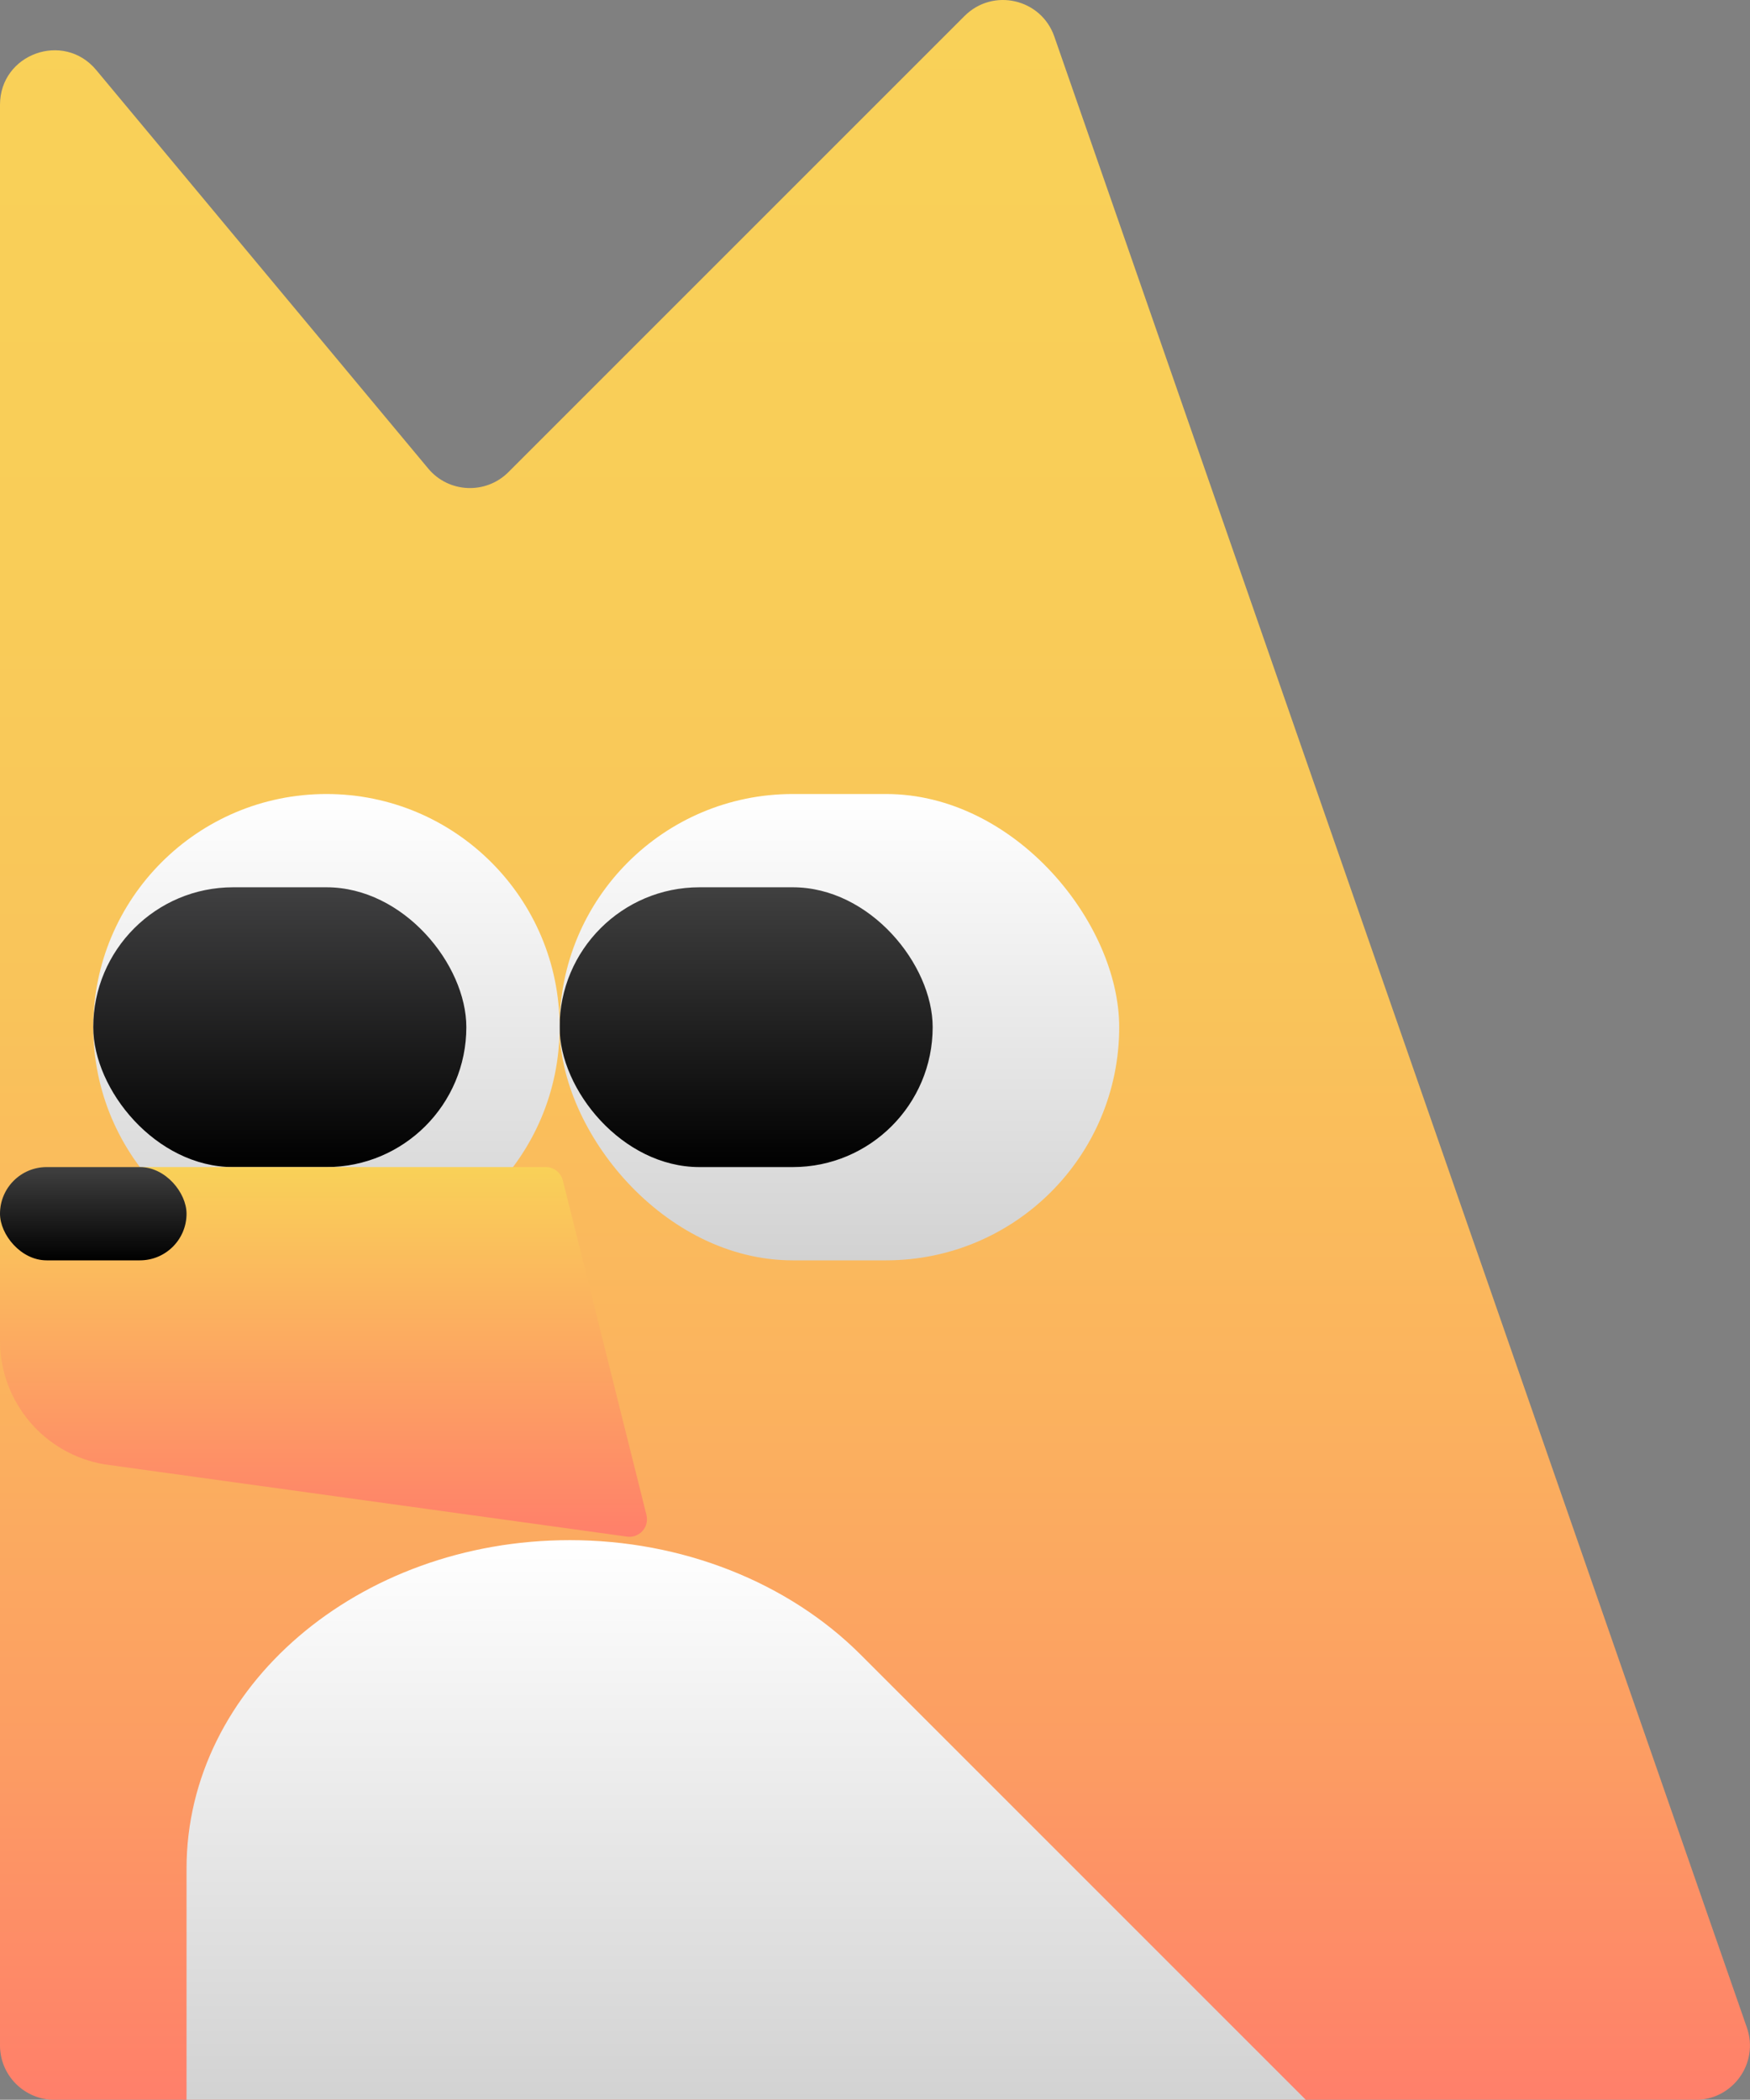 <?xml version="1.0" encoding="UTF-8"?><svg xmlns="http://www.w3.org/2000/svg" xmlns:xlink="http://www.w3.org/1999/xlink" viewBox="0 0 168.87 202.62"><rect x="0" y="0" width="168.87" height="202.62" fill="#808080" stroke="none"/><defs><style>.l{fill:url(#f);}.m{fill:url(#g);}.n{fill:url(#i);}.o{fill:url(#h);}.p{fill:url(#d);}.q{fill:url(#e);}.r{fill:url(#j);}.s{fill:url(#k);}</style><linearGradient id="d" x1="84.44" y1="0" x2="84.44" y2="202.62" gradientTransform="matrix(1, 0, 0, 1, 0, 0)" gradientUnits="userSpaceOnUse"><stop offset="0" stop-color="#f9d158"/><stop offset=".26" stop-color="#f9cd58"/><stop offset=".47" stop-color="#f9c45a"/><stop offset=".66" stop-color="#fbb35e"/><stop offset=".84" stop-color="#fc9c63"/><stop offset="1" stop-color="#ff7f6a"/></linearGradient><linearGradient id="e" x1="72" y1="202.62" x2="72" y2="148.62" gradientTransform="matrix(1, 0, 0, 1, 0, 0)" gradientUnits="userSpaceOnUse"><stop offset="0" stop-color="#d2d2d2"/><stop offset="1" stop-color="#fff"/></linearGradient><linearGradient id="f" x1="81" y1="121.62" x2="81" y2="76.62" xlink:href="#e"/><linearGradient id="g" x1="72" y1="85.62" x2="72" y2="112.62" gradientTransform="matrix(1, 0, 0, 1, 0, 0)" gradientUnits="userSpaceOnUse"><stop offset="0" stop-color="#404040"/><stop offset="1" stop-color="#000"/></linearGradient><linearGradient id="h" x1="31.5" y1="121.62" x2="31.5" y2="76.62" xlink:href="#e"/><linearGradient id="i" x1="27" y1="85.62" x2="27" y2="112.62" gradientTransform="matrix(1, 0, 0, 1, 0, 0)" gradientUnits="userSpaceOnUse"><stop offset="0" stop-color="#404041"/><stop offset="1" stop-color="#000"/></linearGradient><linearGradient id="j" x1="31.22" y1="112.62" x2="31.22" y2="148.3" gradientTransform="matrix(1, 0, 0, 1, 0, 0)" gradientUnits="userSpaceOnUse"><stop offset="0" stop-color="#f9d158"/><stop offset="1" stop-color="#ff7f6a"/></linearGradient><linearGradient id="k" x1="9" y1="112.62" x2="9" y2="121.62" gradientTransform="matrix(1, 0, 0, 1, 0, 0)" gradientUnits="userSpaceOnUse"><stop offset="0" stop-color="#404040"/><stop offset="1" stop-color="#000"/></linearGradient></defs><g id="a"/><g id="b"><g id="c"><g><path class="p" d="M49.06,45.56L93.08,1.54c2.74-2.74,7.39-1.67,8.66,1.99l66.83,192.13c1.19,3.41-1.35,6.97-4.95,6.97H5.25C2.35,202.62,0,200.27,0,197.38V10.11c0-4.91,6.13-7.13,9.28-3.36L41.32,45.21c1.97,2.37,5.56,2.53,7.74,.35Z"/><path class="q" d="M18,202.62v-22.3c0-17.51,16.56-31.7,36.99-31.7h0c10.8,0,21.06,4.04,28.08,11.07l42.93,42.93H18Z"/><rect class="l" x="54" y="76.62" width="54" height="45" rx="22.5" ry="22.5"/><rect class="m" x="54" y="85.62" width="36" height="27" rx="13.5" ry="13.5"/><circle class="o" cx="31.5" cy="99.12" r="22.5"/><rect class="n" x="9" y="85.62" width="36" height="27" rx="13.5" ry="13.5"/><path class="r" d="M52.68,112.62H4.5c-2.48,0-4.5,2.01-4.5,4.5v12.25c0,5.92,4.28,10.97,10.11,11.94l50.4,6.97c1.19,.16,2.16-.92,1.87-2.09l-8.07-32.29c-.19-.75-.87-1.28-1.64-1.28Z"/><rect class="s" x="0" y="112.62" width="18" height="9" rx="4.5" ry="4.5"/></g></g></g></svg>